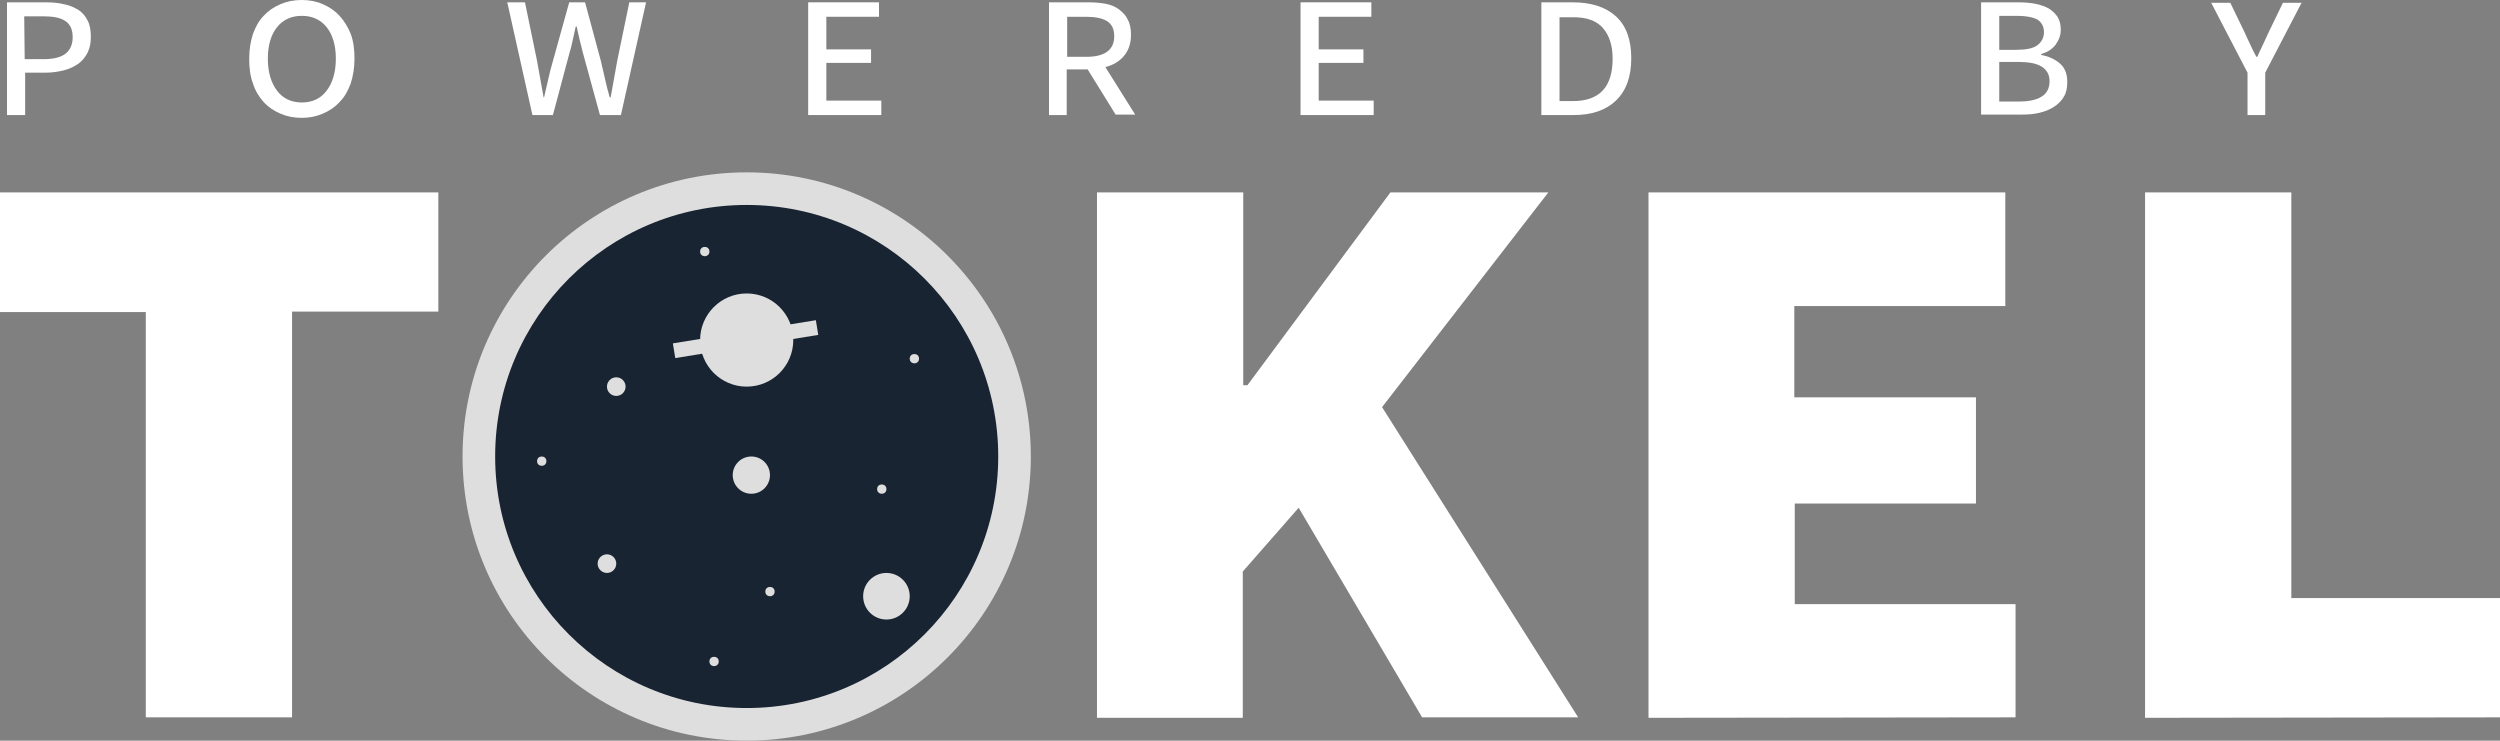 <?xml version="1.0" encoding="utf-8"?>
<!-- Generator: Adobe Illustrator 26.0.3, SVG Export Plug-In . SVG Version: 6.00 Build 0)  -->
<svg version="1.1" id="Layer_1" xmlns="http://www.w3.org/2000/svg" xmlns:xlink="http://www.w3.org/1999/xlink" x="0px" y="0px"
	 viewBox="0 0 536.7 159" style="enable-background:new 0 0 536.7 159;" xml:space="preserve">
<rect x="0" y="0" width="536.7" height="159" fill="#808080" stroke="none"/>
<style type="text/css">
	.st0{fill:#DEDEDE;}
	.st1{fill:#192432;}
	.st2{fill:#FFFFFF;}
</style>
<g>
	<g>
		<circle class="st0" cx="160.3" cy="98" r="61"/>
		<circle class="st1" cx="160.3" cy="98" r="54"/>
		<circle class="st0" cx="160.3" cy="73" r="10"/>
		
			<rect x="144.5" y="71.3" transform="matrix(0.987 -0.16 0.16 0.987 -9.577 26.463)" class="st0" width="31.1" height="3.2"/>
		<circle class="st0" cx="161.3" cy="102" r="4"/>
		<circle class="st0" cx="196.3" cy="77" r="1"/>
		<circle class="st0" cx="189.3" cy="105" r="1"/>
		<circle class="st0" cx="116.3" cy="99" r="1"/>
		<circle class="st0" cx="151.3" cy="54" r="1"/>
		<circle class="st0" cx="165.3" cy="127" r="1"/>
		<circle class="st0" cx="153.3" cy="142" r="1"/>
		<circle class="st0" cx="190.3" cy="128" r="5"/>
		<circle class="st0" cx="130.3" cy="121" r="2"/>
		<circle class="st0" cx="132.3" cy="83" r="2"/>
	</g>
</g>
<g>
	<g>
		<g>
			<g>
				<path class="st2" d="M31.3,154.1V67H0V41.3h94.1v25.6H62.7V154H31.3V154.1z M235.5,154.1V41.3h31.4v41.4h0.9l30.7-41.4h33.9
					l-35.7,46.1l42.1,66.6h-33.5l-26.5-45l-12,13.7v31.4C266.9,154.1,235.5,154.1,235.5,154.1z M353.9,154.1V41.3h76.6v24.4h-45.3
					v19.6h39v22.8h-38.9v21.6h47.4V154L353.9,154.1L353.9,154.1z M460.5,154.1V41.3h31.4v87.1h44.8V154L460.5,154.1L460.5,154.1z"/>
			</g>
		</g>
	</g>
</g>
<g>
	<path class="st2" d="M1.5,24.7V0.5h8.3c1.4,0,2.7,0.1,3.9,0.4c1.2,0.2,2.2,0.7,3.1,1.2c0.9,0.6,1.5,1.3,2,2.3
		c0.5,0.9,0.7,2.1,0.7,3.5c0,1.3-0.2,2.4-0.7,3.4s-1.2,1.8-2,2.4c-0.9,0.6-1.9,1.1-3.1,1.4c-1.2,0.3-2.5,0.5-3.9,0.5H5.4v9.1H1.5z
		 M5.3,12.7h4.1c2.1,0,3.7-0.4,4.7-1.2c1-0.8,1.5-2,1.5-3.5c0-1.6-0.5-2.8-1.6-3.5c-1-0.7-2.6-1-4.8-1h-4L5.3,12.7L5.3,12.7z"/>
	<path class="st2" d="M64.8,25.3c-1.7,0-3.2-0.3-4.6-0.9s-2.6-1.4-3.6-2.5s-1.8-2.4-2.3-4c-0.6-1.6-0.8-3.4-0.8-5.3
		c0-2,0.3-3.7,0.8-5.3c0.6-1.6,1.3-2.9,2.3-3.9c1-1.1,2.2-1.9,3.6-2.5S63.1,0,64.8,0c1.6,0,3.2,0.3,4.5,0.9c1.4,0.6,2.6,1.4,3.6,2.5
		s1.8,2.4,2.4,3.9c0.6,1.6,0.8,3.3,0.8,5.3s-0.3,3.7-0.8,5.3c-0.6,1.6-1.3,2.9-2.4,4c-1,1.1-2.2,1.9-3.6,2.5
		C67.9,25,66.4,25.3,64.8,25.3z M64.8,22c2.2,0,4-0.8,5.3-2.5s2-4,2-6.9s-0.7-5.2-2-6.8S67,3.4,64.8,3.4c-2.2,0-4,0.8-5.3,2.4
		c-1.3,1.6-2,3.9-2,6.8s0.7,5.2,2,6.9C60.7,21.1,62.5,22,64.8,22z"/>
	<path class="st2" d="M114.3,24.7l-5.4-24.2h3.8l2.6,12.6c0.2,1.3,0.5,2.6,0.7,3.9s0.5,2.6,0.7,3.9h0.1c0.3-1.3,0.6-2.6,0.9-3.9
		c0.3-1.3,0.6-2.6,1-3.9l3.5-12.6h3.4l3.4,12.6c0.3,1.3,0.6,2.6,0.9,3.9c0.3,1.3,0.6,2.6,1,3.9h0.2c0.2-1.3,0.5-2.6,0.7-3.9
		s0.5-2.6,0.7-3.9l2.6-12.6h3.6l-5.4,24.2h-4.5l-3.7-13.5c-0.2-1-0.5-1.9-0.7-2.8c-0.2-0.9-0.4-1.8-0.6-2.7h-0.2
		c-0.2,0.9-0.4,1.8-0.6,2.7c-0.2,0.9-0.4,1.9-0.7,2.8l-3.6,13.5H114.3z"/>
	<path class="st2" d="M173.5,24.7V0.5h15.2v3.1h-11.3v7h9.6v2.9h-9.6v8.1h11.8v3.1H173.5z"/>
	<path class="st2" d="M225.2,24.7V0.5h8.4c1.3,0,2.6,0.1,3.7,0.3s2.1,0.6,2.9,1.2c0.8,0.6,1.5,1.3,1.9,2.2c0.5,0.9,0.7,2,0.7,3.3
		c0,1.8-0.5,3.3-1.5,4.5s-2.4,2-4,2.4l6.4,10.2h-4.2l-6-9.7H229v9.8H225.2z M229.1,12.2h4.1c4,0,6-1.5,6-4.4c0-1.6-0.5-2.6-1.6-3.3
		c-1-0.6-2.5-0.9-4.5-0.9h-4V12.2z"/>
	<path class="st2" d="M279.2,24.7V0.5h15.2v3.1h-11.3v7h9.6v2.9h-9.6v8.1h11.8v3.1H279.2z"/>
	<path class="st2" d="M330.9,24.7V0.5h6.7c4,0,7.1,1,9.3,3s3.3,5,3.3,9s-1.1,7-3.3,9.1c-2.2,2.1-5.2,3.1-9.1,3.1H330.9z M334.8,21.7
		h2.9c2.9,0,5-0.8,6.4-2.3s2.1-3.8,2.1-6.8c0-2.8-0.7-5-2.1-6.6s-3.5-2.3-6.4-2.3h-2.9V21.7z"/>
	<path class="st2" d="M425.3,24.7V0.5h7.9c1.3,0,2.6,0.1,3.7,0.3s2.1,0.6,2.9,1c0.8,0.5,1.4,1.1,1.9,1.8c0.5,0.8,0.7,1.7,0.7,2.8
		c0,1.2-0.4,2.2-1.1,3.2c-0.7,0.9-1.7,1.6-3.1,2v0.2c1.7,0.3,3.1,1,4.1,1.9s1.5,2.2,1.5,3.9c0,1.2-0.2,2.3-0.7,3.1
		c-0.5,0.9-1.2,1.6-2.1,2.2s-1.9,1-3.1,1.3s-2.5,0.4-4,0.4h-8.6V24.7z M429.2,10.7h3.6c2.1,0,3.7-0.3,4.6-1c0.9-0.7,1.4-1.6,1.4-2.8
		s-0.5-2.1-1.4-2.7c-1-0.5-2.4-0.8-4.3-0.8h-3.9V10.7z M429.2,21.8h4.2c2,0,3.6-0.3,4.8-1c1.2-0.7,1.8-1.8,1.8-3.4
		c0-1.4-0.6-2.4-1.7-3.1s-2.8-1-4.9-1h-4.2V21.8z"/>
	<path class="st2" d="M482.5,24.7v-9.1l-7.8-15h4.1l3.1,6.4c0.4,0.9,0.8,1.8,1.2,2.6c0.4,0.9,0.8,1.7,1.3,2.6h0.2
		c0.4-0.9,0.8-1.8,1.2-2.6c0.4-0.9,0.8-1.7,1.2-2.6l3.1-6.4h4l-7.8,15v9.1H482.5z"/>
</g>
</svg>
